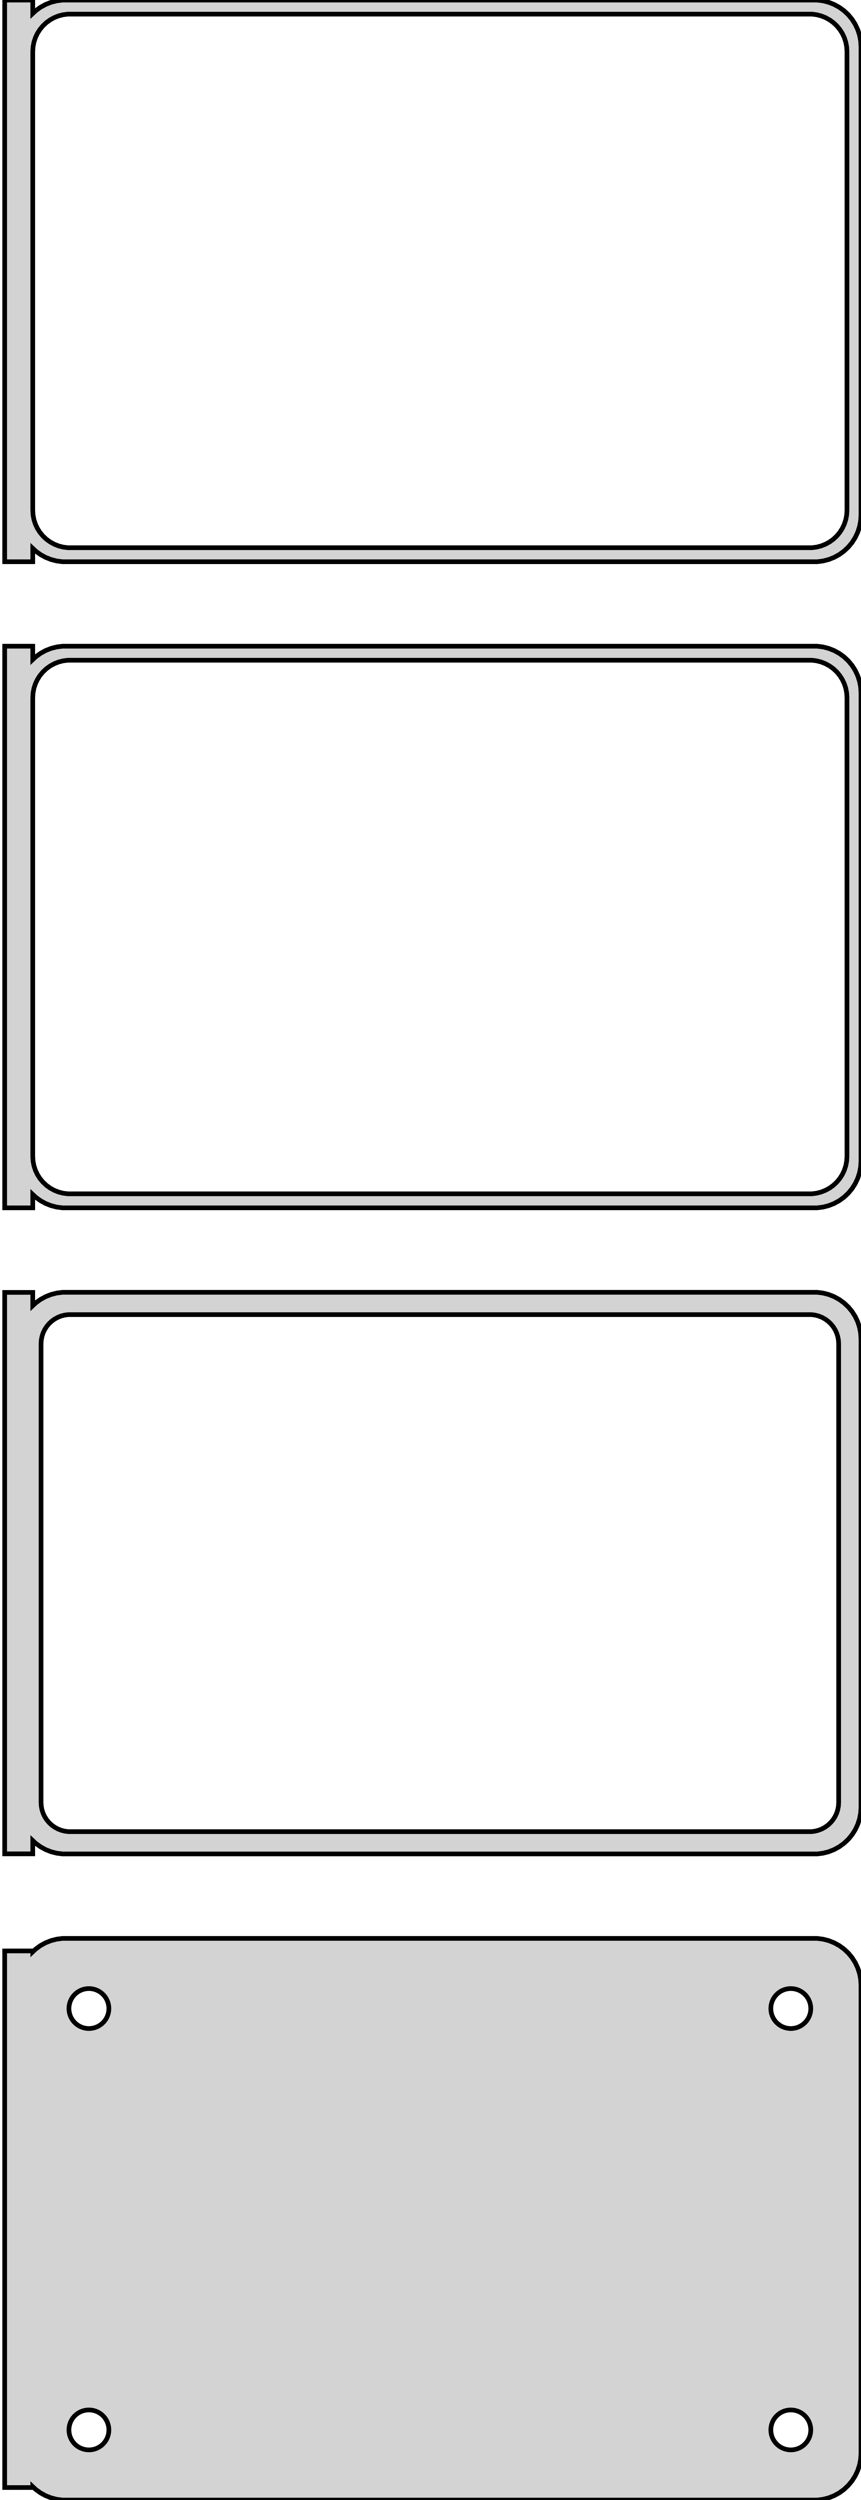 <?xml version="1.0" standalone="no"?>
<!DOCTYPE svg PUBLIC "-//W3C//DTD SVG 1.1//EN" "http://www.w3.org/Graphics/SVG/1.1/DTD/svg11.dtd">
<svg width="92mm" height="267mm" viewBox="-47 -513 92 267" xmlns="http://www.w3.org/2000/svg" version="1.1">
<title>OpenSCAD Model</title>
<path d="
M -43.5,-454.441 L -43.187,-454.147 L -42.679,-453.778 L -42.129,-453.476 L -41.545,-453.245 L -40.937,-453.089
 L -40.314,-453.01 L 40.314,-453.01 L 40.937,-453.089 L 41.545,-453.245 L 42.129,-453.476 L 42.679,-453.778
 L 43.187,-454.147 L 43.645,-454.577 L 44.045,-455.061 L 44.382,-455.591 L 44.649,-456.159 L 44.843,-456.757
 L 44.961,-457.373 L 45,-458 L 45,-508 L 44.961,-508.627 L 44.843,-509.243 L 44.649,-509.841
 L 44.382,-510.409 L 44.045,-510.939 L 43.645,-511.423 L 43.187,-511.853 L 42.679,-512.222 L 42.129,-512.524
 L 41.545,-512.755 L 40.937,-512.911 L 40.314,-512.99 L -40.314,-512.99 L -40.937,-512.911 L -41.545,-512.755
 L -42.129,-512.524 L -42.679,-512.222 L -43.187,-511.853 L -43.5,-511.559 L -43.5,-512.99 L -46.5,-512.99
 L -46.5,-453.01 L -43.5,-453.01 z
M -39.751,-454.508 L -40.249,-454.571 L -40.736,-454.696 L -41.203,-454.881 L -41.643,-455.123 L -42.05,-455.418
 L -42.416,-455.762 L -42.736,-456.149 L -43.005,-456.573 L -43.219,-457.028 L -43.374,-457.505 L -43.468,-457.999
 L -43.5,-458.5 L -43.5,-507.5 L -43.468,-508.001 L -43.374,-508.495 L -43.219,-508.972 L -43.005,-509.427
 L -42.736,-509.851 L -42.416,-510.238 L -42.05,-510.582 L -41.643,-510.877 L -41.203,-511.119 L -40.736,-511.304
 L -40.249,-511.429 L -39.751,-511.492 L 39.751,-511.492 L 40.249,-511.429 L 40.736,-511.304 L 41.203,-511.119
 L 41.643,-510.877 L 42.05,-510.582 L 42.416,-510.238 L 42.736,-509.851 L 43.005,-509.427 L 43.219,-508.972
 L 43.374,-508.495 L 43.468,-508.001 L 43.5,-507.5 L 43.5,-458.5 L 43.468,-457.999 L 43.374,-457.505
 L 43.219,-457.028 L 43.005,-456.573 L 42.736,-456.149 L 42.416,-455.762 L 42.05,-455.418 L 41.643,-455.123
 L 41.203,-454.881 L 40.736,-454.696 L 40.249,-454.571 L 39.751,-454.508 z
M -43.5,-385.441 L -43.187,-385.147 L -42.679,-384.778 L -42.129,-384.476 L -41.545,-384.245 L -40.937,-384.089
 L -40.314,-384.01 L 40.314,-384.01 L 40.937,-384.089 L 41.545,-384.245 L 42.129,-384.476 L 42.679,-384.778
 L 43.187,-385.147 L 43.645,-385.577 L 44.045,-386.061 L 44.382,-386.591 L 44.649,-387.159 L 44.843,-387.757
 L 44.961,-388.373 L 45,-389 L 45,-439 L 44.961,-439.627 L 44.843,-440.243 L 44.649,-440.841
 L 44.382,-441.409 L 44.045,-441.939 L 43.645,-442.423 L 43.187,-442.853 L 42.679,-443.222 L 42.129,-443.524
 L 41.545,-443.755 L 40.937,-443.911 L 40.314,-443.99 L -40.314,-443.99 L -40.937,-443.911 L -41.545,-443.755
 L -42.129,-443.524 L -42.679,-443.222 L -43.187,-442.853 L -43.5,-442.559 L -43.5,-443.99 L -46.5,-443.99
 L -46.5,-384.01 L -43.5,-384.01 z
M -39.751,-385.508 L -40.249,-385.571 L -40.736,-385.696 L -41.203,-385.881 L -41.643,-386.123 L -42.05,-386.418
 L -42.416,-386.762 L -42.736,-387.149 L -43.005,-387.573 L -43.219,-388.028 L -43.374,-388.505 L -43.468,-388.999
 L -43.5,-389.5 L -43.5,-438.5 L -43.468,-439.001 L -43.374,-439.495 L -43.219,-439.972 L -43.005,-440.427
 L -42.736,-440.851 L -42.416,-441.238 L -42.05,-441.582 L -41.643,-441.877 L -41.203,-442.119 L -40.736,-442.304
 L -40.249,-442.429 L -39.751,-442.492 L 39.751,-442.492 L 40.249,-442.429 L 40.736,-442.304 L 41.203,-442.119
 L 41.643,-441.877 L 42.05,-441.582 L 42.416,-441.238 L 42.736,-440.851 L 43.005,-440.427 L 43.219,-439.972
 L 43.374,-439.495 L 43.468,-439.001 L 43.5,-438.5 L 43.5,-389.5 L 43.468,-388.999 L 43.374,-388.505
 L 43.219,-388.028 L 43.005,-387.573 L 42.736,-387.149 L 42.416,-386.762 L 42.05,-386.418 L 41.643,-386.123
 L 41.203,-385.881 L 40.736,-385.696 L 40.249,-385.571 L 39.751,-385.508 z
M 40.937,-315.089 L 41.545,-315.245 L 42.129,-315.476 L 42.679,-315.778 L 43.187,-316.147 L 43.645,-316.577
 L 44.045,-317.061 L 44.382,-317.591 L 44.649,-318.159 L 44.843,-318.757 L 44.961,-319.373 L 45,-320
 L 45,-370 L 44.961,-370.627 L 44.843,-371.243 L 44.649,-371.841 L 44.382,-372.409 L 44.045,-372.939
 L 43.645,-373.423 L 43.187,-373.853 L 42.679,-374.222 L 42.129,-374.524 L 41.545,-374.755 L 40.937,-374.911
 L 40.314,-374.99 L -40.314,-374.99 L -40.937,-374.911 L -41.545,-374.755 L -42.129,-374.524 L -42.679,-374.222
 L -43.187,-373.853 L -43.5,-373.559 L -43.5,-374.979 L -46.5,-374.979 L -46.5,-315.021 L -43.5,-315.021
 L -43.5,-316.441 L -43.187,-316.147 L -42.679,-315.778 L -42.129,-315.476 L -41.545,-315.245 L -40.937,-315.089
 L -40.314,-315.01 L 40.314,-315.01 z
M -39.695,-317.393 L -40.083,-317.442 L -40.462,-317.539 L -40.825,-317.683 L -41.168,-317.872 L -41.484,-318.101
 L -41.769,-318.369 L -42.018,-318.67 L -42.228,-319 L -42.394,-319.354 L -42.515,-319.726 L -42.588,-320.11
 L -42.613,-320.5 L -42.613,-369.5 L -42.588,-369.89 L -42.515,-370.274 L -42.394,-370.646 L -42.228,-371
 L -42.018,-371.33 L -41.769,-371.631 L -41.484,-371.899 L -41.168,-372.128 L -40.825,-372.317 L -40.462,-372.461
 L -40.083,-372.558 L -39.695,-372.607 L 39.695,-372.607 L 40.083,-372.558 L 40.462,-372.461 L 40.825,-372.317
 L 41.168,-372.128 L 41.484,-371.899 L 41.769,-371.631 L 42.018,-371.33 L 42.228,-371 L 42.394,-370.646
 L 42.515,-370.274 L 42.588,-369.89 L 42.613,-369.5 L 42.613,-320.5 L 42.588,-320.11 L 42.515,-319.726
 L 42.394,-319.354 L 42.228,-319 L 42.018,-318.67 L 41.769,-318.369 L 41.484,-318.101 L 41.168,-317.872
 L 40.825,-317.683 L 40.462,-317.539 L 40.083,-317.442 L 39.695,-317.393 z
M 40.937,-246.089 L 41.545,-246.245 L 42.129,-246.476 L 42.679,-246.778 L 43.187,-247.147 L 43.645,-247.577
 L 44.045,-248.061 L 44.382,-248.591 L 44.649,-249.159 L 44.843,-249.757 L 44.961,-250.373 L 45,-251
 L 45,-301 L 44.961,-301.627 L 44.843,-302.243 L 44.649,-302.841 L 44.382,-303.409 L 44.045,-303.939
 L 43.645,-304.423 L 43.187,-304.853 L 42.679,-305.222 L 42.129,-305.524 L 41.545,-305.755 L 40.937,-305.911
 L 40.314,-305.99 L -40.314,-305.99 L -40.937,-305.911 L -41.545,-305.755 L -42.129,-305.524 L -42.679,-305.222
 L -43.187,-304.853 L -43.5,-304.559 L -43.5,-304.653 L -46.5,-304.653 L -46.5,-247.347 L -43.5,-247.347
 L -43.5,-247.441 L -43.187,-247.147 L -42.679,-246.778 L -42.129,-246.476 L -41.545,-246.245 L -40.937,-246.089
 L -40.314,-246.01 L 40.314,-246.01 z
M -37.634,-296.369 L -37.9,-296.403 L -38.16,-296.469 L -38.409,-296.568 L -38.644,-296.697 L -38.861,-296.855
 L -39.056,-297.038 L -39.227,-297.245 L -39.371,-297.471 L -39.485,-297.714 L -39.568,-297.969 L -39.618,-298.232
 L -39.635,-298.5 L -39.618,-298.768 L -39.568,-299.031 L -39.485,-299.286 L -39.371,-299.529 L -39.227,-299.755
 L -39.056,-299.962 L -38.861,-300.145 L -38.644,-300.303 L -38.409,-300.432 L -38.16,-300.531 L -37.9,-300.597
 L -37.634,-300.631 L -37.366,-300.631 L -37.1,-300.597 L -36.84,-300.531 L -36.591,-300.432 L -36.356,-300.303
 L -36.139,-300.145 L -35.943,-299.962 L -35.773,-299.755 L -35.629,-299.529 L -35.515,-299.286 L -35.432,-299.031
 L -35.382,-298.768 L -35.365,-298.5 L -35.382,-298.232 L -35.432,-297.969 L -35.515,-297.714 L -35.629,-297.471
 L -35.773,-297.245 L -35.943,-297.038 L -36.139,-296.855 L -36.356,-296.697 L -36.591,-296.568 L -36.84,-296.469
 L -37.1,-296.403 L -37.366,-296.369 z
M 37.366,-296.369 L 37.1,-296.403 L 36.84,-296.469 L 36.591,-296.568 L 36.356,-296.697 L 36.139,-296.855
 L 35.943,-297.038 L 35.773,-297.245 L 35.629,-297.471 L 35.515,-297.714 L 35.432,-297.969 L 35.382,-298.232
 L 35.365,-298.5 L 35.382,-298.768 L 35.432,-299.031 L 35.515,-299.286 L 35.629,-299.529 L 35.773,-299.755
 L 35.943,-299.962 L 36.139,-300.145 L 36.356,-300.303 L 36.591,-300.432 L 36.84,-300.531 L 37.1,-300.597
 L 37.366,-300.631 L 37.634,-300.631 L 37.9,-300.597 L 38.16,-300.531 L 38.409,-300.432 L 38.644,-300.303
 L 38.861,-300.145 L 39.056,-299.962 L 39.227,-299.755 L 39.371,-299.529 L 39.485,-299.286 L 39.568,-299.031
 L 39.618,-298.768 L 39.635,-298.5 L 39.618,-298.232 L 39.568,-297.969 L 39.485,-297.714 L 39.371,-297.471
 L 39.227,-297.245 L 39.056,-297.038 L 38.861,-296.855 L 38.644,-296.697 L 38.409,-296.568 L 38.16,-296.469
 L 37.9,-296.403 L 37.634,-296.369 z
M -37.634,-251.369 L -37.9,-251.403 L -38.16,-251.469 L -38.409,-251.568 L -38.644,-251.697 L -38.861,-251.855
 L -39.056,-252.038 L -39.227,-252.245 L -39.371,-252.471 L -39.485,-252.714 L -39.568,-252.969 L -39.618,-253.232
 L -39.635,-253.5 L -39.618,-253.768 L -39.568,-254.031 L -39.485,-254.286 L -39.371,-254.529 L -39.227,-254.755
 L -39.056,-254.962 L -38.861,-255.145 L -38.644,-255.303 L -38.409,-255.432 L -38.16,-255.531 L -37.9,-255.597
 L -37.634,-255.631 L -37.366,-255.631 L -37.1,-255.597 L -36.84,-255.531 L -36.591,-255.432 L -36.356,-255.303
 L -36.139,-255.145 L -35.943,-254.962 L -35.773,-254.755 L -35.629,-254.529 L -35.515,-254.286 L -35.432,-254.031
 L -35.382,-253.768 L -35.365,-253.5 L -35.382,-253.232 L -35.432,-252.969 L -35.515,-252.714 L -35.629,-252.471
 L -35.773,-252.245 L -35.943,-252.038 L -36.139,-251.855 L -36.356,-251.697 L -36.591,-251.568 L -36.84,-251.469
 L -37.1,-251.403 L -37.366,-251.369 z
M 37.366,-251.369 L 37.1,-251.403 L 36.84,-251.469 L 36.591,-251.568 L 36.356,-251.697 L 36.139,-251.855
 L 35.943,-252.038 L 35.773,-252.245 L 35.629,-252.471 L 35.515,-252.714 L 35.432,-252.969 L 35.382,-253.232
 L 35.365,-253.5 L 35.382,-253.768 L 35.432,-254.031 L 35.515,-254.286 L 35.629,-254.529 L 35.773,-254.755
 L 35.943,-254.962 L 36.139,-255.145 L 36.356,-255.303 L 36.591,-255.432 L 36.84,-255.531 L 37.1,-255.597
 L 37.366,-255.631 L 37.634,-255.631 L 37.9,-255.597 L 38.16,-255.531 L 38.409,-255.432 L 38.644,-255.303
 L 38.861,-255.145 L 39.056,-254.962 L 39.227,-254.755 L 39.371,-254.529 L 39.485,-254.286 L 39.568,-254.031
 L 39.618,-253.768 L 39.635,-253.5 L 39.618,-253.232 L 39.568,-252.969 L 39.485,-252.714 L 39.371,-252.471
 L 39.227,-252.245 L 39.056,-252.038 L 38.861,-251.855 L 38.644,-251.697 L 38.409,-251.568 L 38.16,-251.469
 L 37.9,-251.403 L 37.634,-251.369 z
" stroke="black" fill="lightgray" stroke-width="0.5"/>
</svg>
